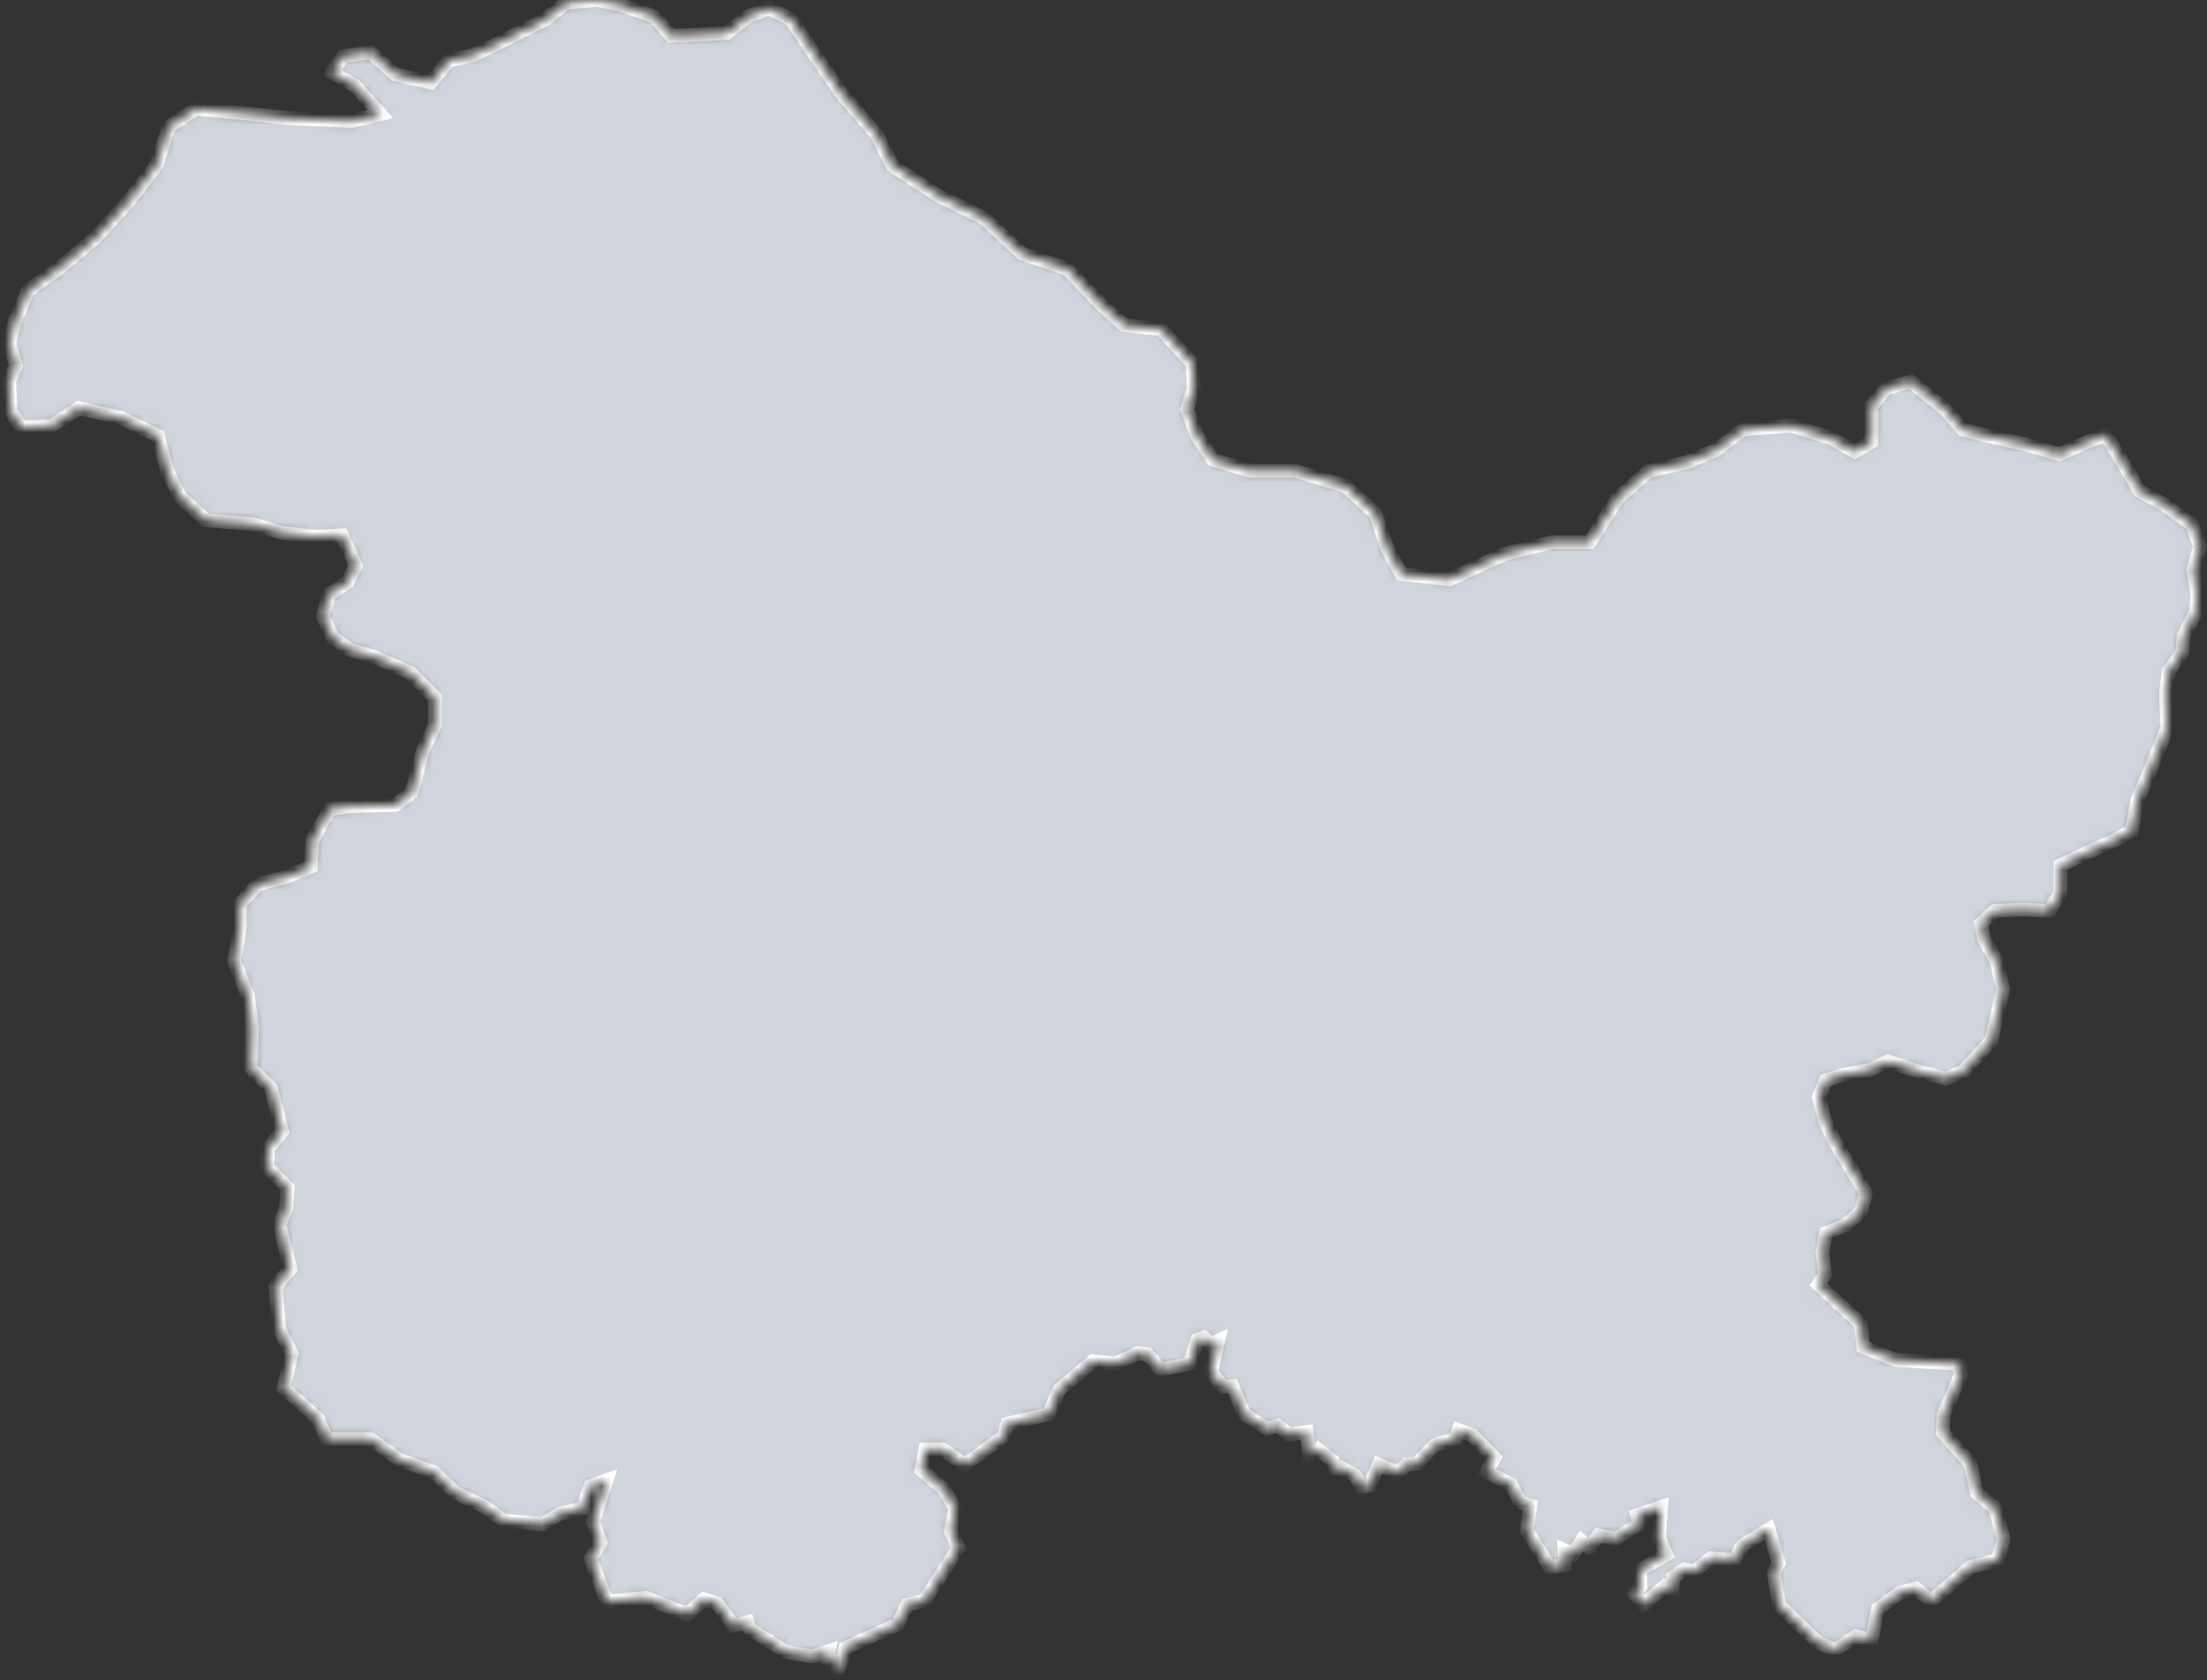 <svg width="222" height="169" viewBox="0 0 222 169" fill="none" xmlns="http://www.w3.org/2000/svg">
<rect x="0" y="0" width="222" height="169" fill="#333333" stroke="none"/>
<mask id="path-1-inside-1_1151_2606" fill="white">
<path d="M65.842 1.659L67.49 3.595L70.784 3.457L73.118 3.318L75.176 1.659L77.372 0.829L79.57 1.935L81.902 5.393L84.647 9.404L88.217 13.552L89.767 16.65L94.434 19.692L98.964 21.904L102.807 25.501L107.337 27.021L110.905 30.756L113.103 32.692L116.808 33.106L119.965 36.563L120.102 39.052L119.416 41.127L120.378 43.755L122.025 46.244L125.73 47.35H130.26L135.339 48.872L138.358 51.638L139.594 55.233L140.967 57.722L145.771 58.275L151.291 55.733L156.066 54.541H159.909L162.695 50.116L165.852 47.35L169.559 46.521L172.578 45.276L175.323 43.202L180.128 42.787L184.109 44.032L186.579 45.415L188.226 44.446V40.851L189.735 39.052L192.207 38.362L195.638 41.127L197.423 43.202L199.619 43.755L203.874 44.722L207.168 45.691L209.913 44.446L211.835 43.755L213.62 46.658L215.267 49.425L217.601 50.669L220.482 52.744L221.306 54.957L220.62 57.308L221.031 59.797L220.895 61.594L219.66 63.946L219.522 65.605L218.15 67.541L217.875 69.616L218.012 73.211L216.914 75.976L215.816 78.605L214.992 80.54L214.443 83.582L212.384 84.69L210.133 85.685L207.251 87.068V89.834L206.153 91.632L203.544 91.493L200.662 91.632L199.289 92.876L199.564 94.397L200.799 96.61L201.503 99.509L200.302 104.694L197.471 107.806L195.755 108.496L193.01 107.806L189.922 106.769L188.033 107.633L185.288 108.152L183.659 108.67L182.972 110.313L183.572 112.732L184.603 114.893L185.804 116.882L187.691 119.992L187.177 121.895L185.717 123.192L183.659 124.055L183.316 125.957L183.572 128.204L182.913 129.199L187.174 133.145L187.417 135.475L190.607 136.769L197.086 137.2L197.249 138.276L195.5 142.321L195.429 144.103L198.205 147.201L198.859 150.178L200.652 151.658L201.546 154.725L201 156.904L198.188 157.635L194.267 161.036L192.712 159.789L191.112 160.22L188.905 161.817L188.268 164.992L186.673 164.593L184.593 165.984L182.789 165.151L178.933 161.44L178.428 158.263L178.908 157.215L177.915 153.853L175.272 155.464L174.443 156.914L172.111 156.733L170.399 158.077L169.448 157.861L168.28 158.666L168.237 160.189L167.419 159.574L165.339 161.419L164.418 160.32L165.015 159.587L164.942 157.93L167.603 156.358L166.862 154.682L167.099 151.59L164.683 152.416L164.916 153.277L162.525 154.778L160.78 154.44L159.884 155.7L159.073 155.021L158.263 156.323L157.355 155.932L157.409 157.433L155.872 157.62L153.583 153.955L153.925 151.445L152.937 151.123L151.976 149.296L149.487 148.042L150.318 146.642L148.073 144.352L146.709 143.861L146.366 144.78L144.361 145.319L142.503 147.265L141.492 147.294L140.645 148.149L138.689 147.327L137.794 149.405L136.968 149.591L136.313 148.414L134.959 147.644L134.398 148.03L134.092 146.981L132.521 145.755L131.722 146.346L131.439 144.053L129.664 144.298L128.52 143.39L127.455 143.739L125.119 142.216L123.954 139.432L123.008 139.499L121.825 137.999L122.543 134.86L121.805 135.196L121.098 134.538L120.436 134.753L119.7 137.178L116.729 137.763L115.427 136.227L114.434 136.136L112.169 137.161L109.934 136.926L106.566 139.787L105.477 142.253L101.33 143.212L100.998 144.456L97.059 147.341L94.787 145.787L93.079 145.801L92.696 147.857L94.98 149.804L96.097 151.752L95.638 154.026L96.419 155.655L94.944 157.976L92.975 161.037L91.289 161.404L90.296 163.4L85.031 165.775L84.224 168.271L83.905 167.101L83.255 166.849L83.385 166.078L81.732 166.618L79.056 166.171L75.394 163.842L75.193 163.184L73.776 163.522L72.135 161.278L70.806 160.865L69.152 162.384L64.995 160.722L61.041 161.109L59.418 156.778L60.4 155.164L59.647 153.085L61.001 148.907L59.411 149.487L58.609 151.731L56.222 152.316L54.587 153.338L50.606 152.922L48.685 151.54L45.802 150.157L43.606 148.082L40.174 146.838L37.292 144.763H32.9L31.939 142.69L30.428 141.306L28.507 139.646L29.33 136.19L28.096 133.7L27.683 129.414L29.194 127.615L28.096 123.19L28.781 121.53L28.919 119.456L26.86 117.381L26.998 115.445L28.37 113.786L27.271 109.499L25.213 107.425L25.349 103.414L24.938 100.178L23.566 96.721L24.115 93.264V90.912L25.898 88.976L28.919 88.147L31.252 87.179L31.39 84.551L33.173 81.37L35.095 81.094L39.763 80.956L41.41 79.711L42.508 75.562L43.744 72.934V70.169L41.272 67.68L37.841 66.158L35.095 65.328L33.448 64.083L32.488 62.01L33.037 59.797L34.958 58.552L35.782 56.893L34.409 53.85L31.526 53.988L28.232 53.574L25.487 52.744L20.683 52.329L18.075 49.923L16.84 47.434L15.879 43.839L12.173 42.041L7.918 41.072L5.172 42.87L2.153 43.008L1.054 41.348L0.917 38.306L1.604 36.785L0.917 34.572L1.466 32.359L2.839 29.178L6.133 26.828L9.565 23.924L12.722 20.466L15.742 16.594L16.978 12.723L19.721 10.925L23.977 11.34L29.33 11.893L35.371 12.169L38.252 11.477L35.645 8.574L33.344 7.296L34.488 5.642L37.292 5.254L39.763 7.468L43.331 8.296L45.115 6.085L47.587 5.532L49.919 4.424L51.841 3.457L54.862 1.935L56.921 0.276L59.941 -0.001L62.273 0.415L65.842 1.659Z"/>
</mask>
<path d="M65.842 1.659L67.49 3.595L70.784 3.457L73.118 3.318L75.176 1.659L77.372 0.829L79.57 1.935L81.902 5.393L84.647 9.404L88.217 13.552L89.767 16.65L94.434 19.692L98.964 21.904L102.807 25.501L107.337 27.021L110.905 30.756L113.103 32.692L116.808 33.106L119.965 36.563L120.102 39.052L119.416 41.127L120.378 43.755L122.025 46.244L125.73 47.35H130.26L135.339 48.872L138.358 51.638L139.594 55.233L140.967 57.722L145.771 58.275L151.291 55.733L156.066 54.541H159.909L162.695 50.116L165.852 47.35L169.559 46.521L172.578 45.276L175.323 43.202L180.128 42.787L184.109 44.032L186.579 45.415L188.226 44.446V40.851L189.735 39.052L192.207 38.362L195.638 41.127L197.423 43.202L199.619 43.755L203.874 44.722L207.168 45.691L209.913 44.446L211.835 43.755L213.62 46.658L215.267 49.425L217.601 50.669L220.482 52.744L221.306 54.957L220.62 57.308L221.031 59.797L220.895 61.594L219.66 63.946L219.522 65.605L218.15 67.541L217.875 69.616L218.012 73.211L216.914 75.976L215.816 78.605L214.992 80.54L214.443 83.582L212.384 84.69L210.133 85.685L207.251 87.068V89.834L206.153 91.632L203.544 91.493L200.662 91.632L199.289 92.876L199.564 94.397L200.799 96.61L201.503 99.509L200.302 104.694L197.471 107.806L195.755 108.496L193.01 107.806L189.922 106.769L188.033 107.633L185.288 108.152L183.659 108.67L182.972 110.313L183.572 112.732L184.603 114.893L185.804 116.882L187.691 119.992L187.177 121.895L185.717 123.192L183.659 124.055L183.316 125.957L183.572 128.204L182.913 129.199L187.174 133.145L187.417 135.475L190.607 136.769L197.086 137.2L197.249 138.276L195.5 142.321L195.429 144.103L198.205 147.201L198.859 150.178L200.652 151.658L201.546 154.725L201 156.904L198.188 157.635L194.267 161.036L192.712 159.789L191.112 160.22L188.905 161.817L188.268 164.992L186.673 164.593L184.593 165.984L182.789 165.151L178.933 161.44L178.428 158.263L178.908 157.215L177.915 153.853L175.272 155.464L174.443 156.914L172.111 156.733L170.399 158.077L169.448 157.861L168.28 158.666L168.237 160.189L167.419 159.574L165.339 161.419L164.418 160.32L165.015 159.587L164.942 157.93L167.603 156.358L166.862 154.682L167.099 151.59L164.683 152.416L164.916 153.277L162.525 154.778L160.78 154.44L159.884 155.7L159.073 155.021L158.263 156.323L157.355 155.932L157.409 157.433L155.872 157.62L153.583 153.955L153.925 151.445L152.937 151.123L151.976 149.296L149.487 148.042L150.318 146.642L148.073 144.352L146.709 143.861L146.366 144.78L144.361 145.319L142.503 147.265L141.492 147.294L140.645 148.149L138.689 147.327L137.794 149.405L136.968 149.591L136.313 148.414L134.959 147.644L134.398 148.03L134.092 146.981L132.521 145.755L131.722 146.346L131.439 144.053L129.664 144.298L128.52 143.39L127.455 143.739L125.119 142.216L123.954 139.432L123.008 139.499L121.825 137.999L122.543 134.86L121.805 135.196L121.098 134.538L120.436 134.753L119.7 137.178L116.729 137.763L115.427 136.227L114.434 136.136L112.169 137.161L109.934 136.926L106.566 139.787L105.477 142.253L101.33 143.212L100.998 144.456L97.059 147.341L94.787 145.787L93.079 145.801L92.696 147.857L94.98 149.804L96.097 151.752L95.638 154.026L96.419 155.655L94.944 157.976L92.975 161.037L91.289 161.404L90.296 163.4L85.031 165.775L84.224 168.271L83.905 167.101L83.255 166.849L83.385 166.078L81.732 166.618L79.056 166.171L75.394 163.842L75.193 163.184L73.776 163.522L72.135 161.278L70.806 160.865L69.152 162.384L64.995 160.722L61.041 161.109L59.418 156.778L60.4 155.164L59.647 153.085L61.001 148.907L59.411 149.487L58.609 151.731L56.222 152.316L54.587 153.338L50.606 152.922L48.685 151.54L45.802 150.157L43.606 148.082L40.174 146.838L37.292 144.763H32.9L31.939 142.69L30.428 141.306L28.507 139.646L29.33 136.19L28.096 133.7L27.683 129.414L29.194 127.615L28.096 123.19L28.781 121.53L28.919 119.456L26.86 117.381L26.998 115.445L28.37 113.786L27.271 109.499L25.213 107.425L25.349 103.414L24.938 100.178L23.566 96.721L24.115 93.264V90.912L25.898 88.976L28.919 88.147L31.252 87.179L31.39 84.551L33.173 81.37L35.095 81.094L39.763 80.956L41.41 79.711L42.508 75.562L43.744 72.934V70.169L41.272 67.68L37.841 66.158L35.095 65.328L33.448 64.083L32.488 62.01L33.037 59.797L34.958 58.552L35.782 56.893L34.409 53.85L31.526 53.988L28.232 53.574L25.487 52.744L20.683 52.329L18.075 49.923L16.84 47.434L15.879 43.839L12.173 42.041L7.918 41.072L5.172 42.87L2.153 43.008L1.054 41.348L0.917 38.306L1.604 36.785L0.917 34.572L1.466 32.359L2.839 29.178L6.133 26.828L9.565 23.924L12.722 20.466L15.742 16.594L16.978 12.723L19.721 10.925L23.977 11.34L29.33 11.893L35.371 12.169L38.252 11.477L35.645 8.574L33.344 7.296L34.488 5.642L37.292 5.254L39.763 7.468L43.331 8.296L45.115 6.085L47.587 5.532L49.919 4.424L51.841 3.457L54.862 1.935L56.921 0.276L59.941 -0.001L62.273 0.415L65.842 1.659Z" fill="#D0D5DD" stroke="white" stroke-width="1.379" mask="url(#path-1-inside-1_1151_2606)"/>
</svg>
